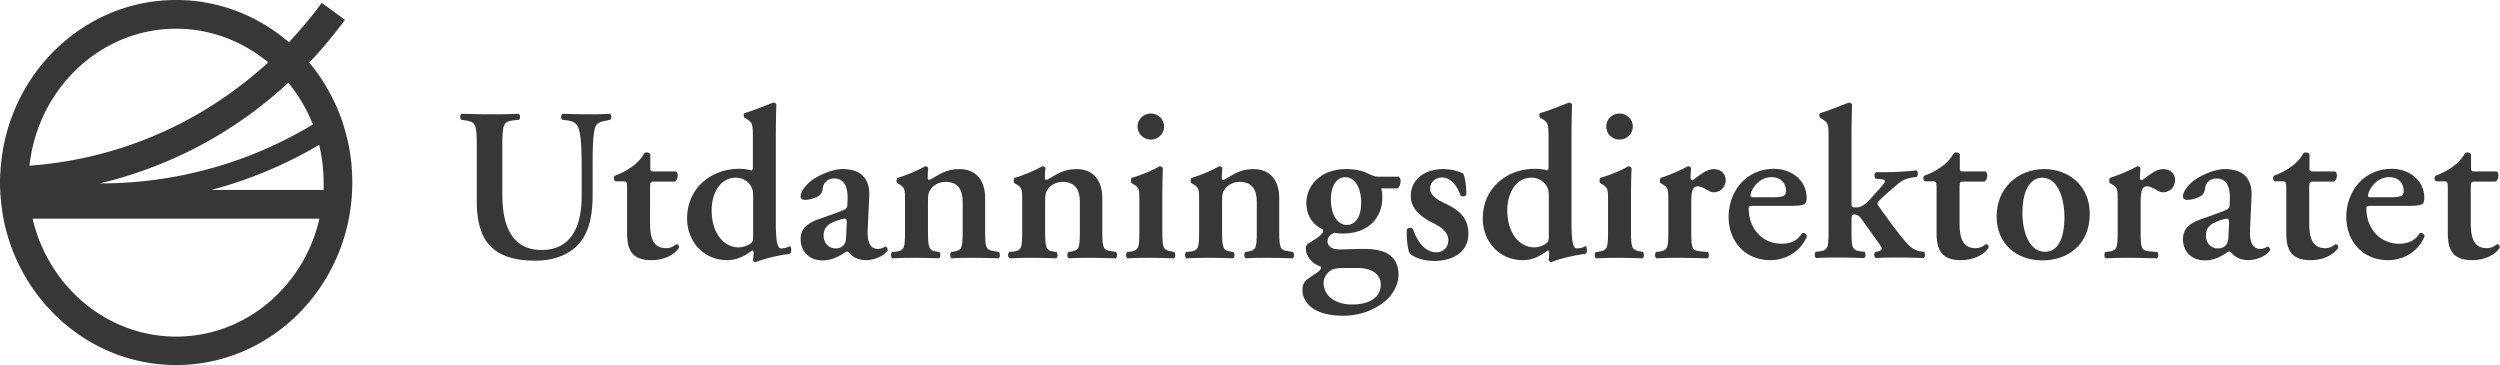 <svg width="219" height="32" xmlns="http://www.w3.org/2000/svg"><g fill="#373737" fill-rule="evenodd"><path d="M53.424 9.966c-.709.045-1.211.045-2.012.045-.731 0-1.463-.022-2.103-.045-.183.045-.205.388-.045.525l.388.046c.48.069.777.206.937.503.343.549.366 2.309.366 3.726v2.377c0 2.88-1.028 4.754-3.52 4.754-2.63 0-3.43-2.194-3.43-4.823v-4.343c0-2.011.16-2.08 1.052-2.194l.412-.046c.137-.137.114-.457-.046-.525a46.98 46.98 0 0 1-2.537.045c-.846 0-1.692-.022-2.446-.045-.16.068-.16.388-.046.525l.32.046c.891.16 1.051.183 1.051 2.194v4.823c0 1.92.39 3.246 1.258 4.069.868.846 2.126 1.211 3.909 1.211 1.303 0 2.743-.365 3.726-1.417.983-1.051 1.257-2.651 1.257-4.388v-2.263c0-1.509 0-3.177.275-3.726.137-.297.48-.389.845-.457l.412-.092c.16-.137.137-.434-.023-.525zM59.253 21.394c-.297.206-.525.343-.914.343-1.212 0-1.394-1.051-1.394-2.263V16.55c0-.618.022-.64.365-.64h1.806c.16-.092.229-.275.252-.503 0-.183-.046-.343-.16-.389h-1.875c-.366 0-.366-.046-.366-.366V13.51c-.091-.16-.365-.206-.525-.092a3.509 3.509 0 0 1-1.052 1.166 6.128 6.128 0 0 1-1.509.8c-.16.114-.137.411.046.503h.663c.297 0 .343.023.343.685v3.84c0 1.326.32 2.378 2.126 2.378 1.166 0 2.034-.503 2.4-1.052.069-.183-.046-.343-.206-.343z"/><path d="M68.42 21.76c-.32 0-.457-.594-.457-2.309v-7.565c0-.823.023-1.989.046-2.743a.317.317 0 0 0-.274-.16c-.755.297-1.738.708-2.492.914-.137.046-.115.366 0 .434l.274.16c.389.275.434.389.434 1.646v2.492c0 .205-.045.274-.114.297a4.155 4.155 0 0 0-1.097-.137c-2.378 0-4.55 1.622-4.55 4.365 0 1.897 1.35 3.635 3.521 3.635.915 0 1.623-.435 2.172-.846l.091.023c.046.091.046.251.023.525l-.046.275a.337.337 0 0 0 .23.205c.685-.297 2.034-.617 2.994-.731.205-.114.16-.571.023-.686-.275.16-.572.206-.778.206zm-2.446-1.029c0 .275-.045.435-.137.526-.16.16-.663.412-1.12.412-1.349 0-2.377-1.28-2.377-3.246 0-1.6.823-2.857 2.103-2.857.594 0 1.006.274 1.28.64.183.274.251.525.251.914v3.611zM77.564 21.6c-.045 0-.32.206-.64.206-.685 0-.96-.572-.914-1.669l.137-2.948c.069-1.669-.846-2.378-2.355-2.378-.96 0-2.331.64-2.926 1.189-.617.594-.731.983-.731 1.211 0 .16.114.298.366.298.411 0 .937-.16 1.211-.343.206-.137.32-.32.366-.686.069-.549.48-.846 1.006-.846.937 0 1.189.846 1.166 1.806l-.023.503c0 .183-.046.366-.435.503-.708.274-1.417.525-2.08.754-1.303.457-1.577 1.074-1.577 1.76 0 .96.64 1.851 1.943 1.851.686 0 1.257-.274 1.623-.502.274-.16.412-.275.503-.275.091 0 .16.092.297.229.366.388.892.526 1.372.526.594 0 1.509-.298 1.897-.846.023-.137-.114-.343-.206-.343zm-3.451-.754c-.023.457-.23.914-.915.914-.731 0-1.051-.617-1.051-1.097 0-.823.502-1.074 1.028-1.28.343-.137.686-.229.846-.229.092 0 .16.115.16.32l-.068 1.372z" fill-rule="nonzero"/><path d="M87.028 21.989c-.64-.069-.731-.298-.731-1.715V17.35c0-1.486-.732-2.538-2.263-2.538-1.166 0-1.715.458-2.606.96-.115-.022-.16-.045-.16-.182 0-.16 0-.503.045-.869-.045-.069-.114-.16-.251-.16-.617.343-1.646.8-2.469 1.029-.068.091-.068.365-.023.434l.229.137c.48.274.48.503.48 1.371v2.789c0 1.394-.069 1.623-.732 1.714l-.411.046c-.137.137-.114.48.046.549.8-.046 1.44-.046 2.057-.046.709 0 1.349.023 2.012.046.16-.069.16-.412.045-.549l-.274-.046c-.64-.091-.731-.32-.731-1.737v-2.56c0-.708.022-.868.274-1.211.183-.275.663-.595 1.257-.595 1.143 0 1.509.755 1.509 1.738v2.628c0 1.394-.069 1.623-.732 1.737l-.274.046c-.137.137-.114.48.046.549.663-.046 1.303-.046 1.943-.046.709 0 1.349.023 2.149.046.16-.069.16-.412.046-.549l-.48-.091zM97.293 21.989c-.64-.069-.732-.298-.732-1.715V17.35c0-1.486-.731-2.538-2.263-2.538-1.166 0-1.714.458-2.606.96-.114-.022-.16-.045-.16-.182 0-.16 0-.503.046-.869-.046-.069-.115-.16-.252-.16-.617.343-1.646.8-2.469 1.029-.068.091-.068.365-.023.434l.229.137c.48.274.48.503.48 1.371v2.789c0 1.394-.068 1.623-.731 1.714l-.412.046c-.137.137-.114.48.046.549.8-.046 1.44-.046 2.057-.046.709 0 1.349.023 2.012.046.16-.069.16-.412.046-.549l-.275-.046c-.64-.091-.731-.32-.731-1.737v-2.56c0-.708.023-.868.274-1.211.183-.275.663-.595 1.257-.595 1.143 0 1.51.755 1.51 1.738v2.628c0 1.394-.07 1.623-.732 1.737l-.275.046c-.137.137-.114.48.046.549.663-.046 1.303-.046 1.943-.046.709 0 1.349.023 2.149.046.16-.069.16-.412.046-.549l-.48-.091zM102.55 22.011c-.64-.114-.731-.297-.731-1.714V17.03c0-.778.023-1.692.046-2.309-.046-.091-.16-.137-.275-.16-.525.32-1.486.731-2.468 1.029-.07.091-.07.365-.023.434l.228.137c.48.274.48.503.48 1.371v2.789c0 1.394-.068 1.6-.731 1.714l-.343.046c-.137.137-.114.48.046.549.731-.046 1.371-.046 1.988-.046.71 0 1.35.023 2.058.046.16-.069.16-.412.046-.549l-.32-.069z"/><ellipse cx="100.813" cy="11.086" rx="1.166" ry="1.143"/><path d="M112.792 21.989c-.64-.069-.732-.298-.732-1.715V17.35c0-1.486-.731-2.538-2.263-2.538-1.166 0-1.714.458-2.606.96-.114-.022-.16-.045-.16-.182 0-.16 0-.503.046-.869-.046-.069-.114-.16-.252-.16-.617.343-1.646.8-2.469 1.029-.068.091-.068.365-.022.434l.228.137c.48.274.48.503.48 1.371v2.789c0 1.394-.068 1.623-.731 1.714l-.412.046c-.137.137-.114.48.046.549.8-.046 1.44-.046 2.057-.046.71 0 1.35.023 2.012.046.16-.069.16-.412.046-.549l-.275-.046c-.64-.091-.731-.32-.731-1.737v-2.56c0-.708.023-.868.274-1.211.183-.275.663-.595 1.258-.595 1.143 0 1.508.755 1.508 1.738v2.628c0 1.394-.068 1.623-.731 1.737l-.274.046c-.138.137-.115.48.045.549.663-.046 1.303-.046 1.943-.046.709 0 1.35.023 2.15.046.16-.069.16-.412.045-.549l-.48-.091z"/><path d="M122.69 15.817a.413.413 0 0 0-.16-.343h-1.851c-.229 0-.435-.091-.846-.274-.503-.251-1.166-.389-1.92-.389-2.058 0-3.475 1.28-3.475 2.995 0 1.234.754 1.988 1.394 2.263.069.045.069.16.069.205 0 .275-.937.846-1.212 1.006-.228.137-.297.274-.297.48 0 .731.594 1.349 1.257 1.577.16.046.046.297-.114.412-.274.251-1.006.662-1.166.845-.228.275-.274.526-.274.823 0 .983.869 2.24 3.543 2.24 1.623 0 2.835-.571 3.68-1.257.504-.389 1.19-1.326 1.19-2.309 0-2.057-1.738-2.285-3.087-2.285-.823 0-1.531.045-2.08.045-.777 0-1.052-.365-1.052-.731 0-.343.275-.594.595-.731.251.045.503.068.731.068 2.4 0 3.475-1.531 3.475-3.131 0-.412-.046-.617-.091-.823h1.394c.16-.069.297-.297.297-.686zm-6.15 7.886c.23-.16.618-.229 1.281-.229h1.075c1.165 0 2.057.48 2.057 1.44 0 1.097-.914 1.76-2.515 1.76-1.463 0-2.491-.754-2.491-1.92.022-.457.274-.8.594-1.051zm1.441-4c-.731 0-1.394-.777-1.394-2.24 0-1.303.594-1.943 1.257-1.943.846 0 1.394.937 1.394 2.217 0 1.326-.548 1.966-1.257 1.966z" fill-rule="nonzero"/><path d="M126.554 17.806c-.732-.343-1.28-.732-1.28-1.28 0-.549.457-.983 1.051-.983.732 0 1.349.731 1.623 1.6.137.114.457.046.503-.092 0-.845-.091-1.44-.274-1.851-.275-.16-.983-.389-1.76-.389-1.578 0-2.835.869-2.835 2.355 0 1.211 1.029 1.92 2.012 2.4.662.32 1.28.777 1.28 1.485 0 .663-.48 1.052-1.052 1.052-1.006 0-1.714-1.006-2.057-2.057-.137-.137-.412-.115-.526.045-.046.823.069 1.783.274 2.149.617.457 1.395.617 2.172.617 1.509 0 2.949-.731 2.949-2.377.023-1.531-1.052-2.194-2.08-2.674z"/><path d="M138.12 21.76c-.32 0-.456-.594-.456-2.309v-7.565c0-.823.023-1.989.045-2.743a.317.317 0 0 0-.274-.16c-.754.297-1.737.708-2.492.914-.137.046-.114.366 0 .434l.275.16c.388.275.434.389.434 1.646v2.492c0 .205-.046.274-.114.297a4.155 4.155 0 0 0-1.098-.137c-2.377 0-4.549 1.622-4.549 4.365 0 1.897 1.349 3.635 3.52 3.635.915 0 1.624-.435 2.172-.846l.092.023c.046.091.046.251.023.525l-.046.275a.337.337 0 0 0 .229.205c.685-.297 2.034-.617 2.994-.731.206-.114.16-.571.023-.686-.251.16-.571.206-.777.206zm-2.445-1.029c0 .275-.046.435-.137.526-.16.16-.663.412-1.12.412-1.35 0-2.378-1.28-2.378-3.246 0-1.6.823-2.857 2.103-2.857.595 0 1.006.274 1.28.64.183.274.252.525.252.914v3.611z" fill-rule="nonzero"/><path d="M143.607 22.011c-.64-.114-.731-.297-.731-1.714V17.03c0-.778.023-1.692.046-2.309-.046-.091-.16-.137-.275-.16-.526.32-1.486.731-2.469 1.029-.068.091-.068.365-.023.434l.229.137c.48.274.48.503.48 1.371v2.789c0 1.394-.068 1.6-.731 1.714l-.343.046c-.137.137-.115.48.045.549.732-.046 1.372-.046 1.99-.046.708 0 1.348.023 2.057.046.16-.069.16-.412.045-.549l-.32-.069z"/><ellipse cx="141.87" cy="11.086" rx="1.166" ry="1.143"/><path d="M150.122 14.811c-.64 0-1.28.572-1.851.983-.115 0-.183-.091-.183-.228 0-.16.023-.503.046-.846-.046-.114-.16-.16-.275-.16-.571.343-1.577.754-2.4 1.029-.069.091-.069.365-.023.434l.229.137c.48.274.48.503.48 1.371v2.789c0 1.394-.069 1.6-.732 1.714l-.343.046c-.137.137-.114.48.046.549.732-.046 1.349-.046 1.966-.046.709 0 1.349.023 2.492.046.16-.069.16-.412.046-.549l-.732-.069c-.663-.068-.732-.274-.732-1.691v-2.629c0-.937.115-1.371.55-1.371.113 0 .433.046.914.366.16.091.32.16.502.16.503 0 1.052-.366 1.052-1.097-.023-.503-.389-.938-1.052-.938z"/><path d="M157.872 20.411c-.434.709-1.052.938-1.829.938-1.691 0-2.857-1.372-2.857-3.063 0-.229.045-.252.388-.252h3.292c.755 0 1.189-.068 1.303-.251a.99.99 0 0 0 .092-.434c0-1.646-1.44-2.56-2.835-2.56-2.537 0-4 2.057-4 4.205 0 2.172 1.463 3.795 3.657 3.795 1.166 0 2.56-.572 3.2-2.08 0-.16-.205-.343-.411-.298zm-2.675-4.891c.823 0 1.258.549 1.258 1.234 0 .16-.069.32-.183.389-.137.068-.389.137-.937.137h-1.715c-.229 0-.274-.046-.274-.137 0-.389.594-1.623 1.851-1.623z" fill-rule="nonzero"/><path d="M168.342 22.034c-.343-.045-.732-.16-1.074-.503-.686-.64-1.944-2.422-2.72-3.497-.092-.114-.115-.251 0-.388.296-.32.936-.869 1.622-1.463.435-.389.755-.526 1.395-.64l.343-.046c.137-.16.137-.503-.046-.571-1.006.114-2.126.16-2.95.16h-.548c-.205.091-.205.434-.045.571l.503.046c.228.023.297.091.297.183 0 .091-.16.297-.549.731l-.731.823c-.55.594-.915.731-1.235.731-.366 0-.411-.045-.411-.274v-6.011c0-.823.022-1.989.045-2.743a.317.317 0 0 0-.274-.16c-.777.297-1.76.708-2.492.914-.137.046-.114.366 0 .434l.206.138c.48.297.503.411.503 1.691v8.137c0 1.394-.069 1.623-.732 1.714l-.388.046c-.137.137-.115.48.045.549.778-.046 1.418-.046 2.035-.046.709 0 1.349.023 2.149.046.16-.069.16-.412.046-.549l-.412-.046c-.64-.091-.731-.297-.731-1.714v-.914c0-.503.045-.594.274-.594.114 0 .366.045.594.388l1.555 2.172c.16.228.228.365.228.457 0 .091-.16.183-.365.228l-.183.023c-.16.137-.16.457.045.549.778-.046 1.28-.046 2.058-.046.777 0 1.486.023 2.103.046.16-.069.16-.389.046-.549l-.206-.023zM173.966 21.394c-.298.206-.526.343-.915.343-1.211 0-1.394-1.051-1.394-2.263V16.55c0-.618.023-.64.365-.64h1.806c.16-.092.229-.275.252-.503 0-.183-.046-.343-.16-.389h-1.875c-.365 0-.365-.046-.365-.366V13.51c-.092-.16-.366-.206-.526-.092a3.509 3.509 0 0 1-1.052 1.166 6.128 6.128 0 0 1-1.509.8c-.16.114-.137.411.046.503h.663c.297 0 .343.023.343.685v3.84c0 1.326.32 2.378 2.126 2.378 1.166 0 2.035-.503 2.4-1.052.092-.183-.023-.343-.205-.343z"/><path d="M179.063 14.811c-2.217 0-4.16 1.6-4.16 4.138 0 2.491 1.829 3.862 4 3.862 2.263 0 4.16-1.394 4.16-4.091 0-2.469-1.85-3.909-4-3.909zm.092 7.246c-1.372 0-1.989-1.668-1.989-3.406 0-2.102.754-3.085 1.737-3.085 1.395 0 1.943 1.874 1.943 3.474 0 1.463-.388 3.017-1.691 3.017z" fill-rule="nonzero"/><path d="M189.488 14.811c-.64 0-1.28.572-1.852.983-.114 0-.183-.091-.183-.228 0-.16.023-.503.046-.846-.046-.114-.16-.16-.275-.16-.571.343-1.577.754-2.4 1.029-.068.091-.068.365-.023.434l.229.137c.48.274.48.503.48 1.371v2.789c0 1.394-.069 1.6-.732 1.714l-.343.046c-.137.137-.114.48.046.549.732-.046 1.349-.046 1.966-.046.709 0 1.349.023 2.492.046.16-.069.16-.412.046-.549l-.732-.069c-.663-.068-.731-.274-.731-1.691v-2.629c0-.937.114-1.371.548-1.371.115 0 .435.046.915.366.16.091.32.16.503.16.503 0 1.051-.366 1.051-1.097 0-.503-.388-.938-1.051-.938z"/><path d="M198.654 21.6c-.045 0-.32.206-.64.206-.685 0-.96-.572-.914-1.669l.137-2.948c.069-1.669-.846-2.378-2.354-2.378-.96 0-2.332.64-2.927 1.189-.617.594-.731.983-.731 1.211 0 .16.114.298.366.298.411 0 .937-.16 1.211-.343.206-.137.32-.32.366-.686.069-.549.48-.846 1.006-.846.937 0 1.189.846 1.166 1.806l-.023.503c0 .183-.046.366-.434.503-.71.274-1.418.525-2.08.754-1.304.457-1.578 1.074-1.578 1.76 0 .96.64 1.851 1.943 1.851.686 0 1.257-.274 1.623-.502.274-.16.412-.275.503-.275.091 0 .16.092.297.229.366.388.892.526 1.372.526.594 0 1.509-.298 1.897-.846.023-.137-.114-.343-.206-.343zm-3.451-.754c-.023.457-.229.914-.915.914-.731 0-1.051-.617-1.051-1.097 0-.823.503-1.074 1.028-1.28.343-.137.686-.229.846-.229.092 0 .16.115.16.32l-.068 1.372z" fill-rule="nonzero"/><path d="M204.598 21.394c-.297.206-.526.343-.914.343-1.212 0-1.395-1.051-1.395-2.263V16.55c0-.618.023-.64.366-.64h1.806c.16-.092.229-.275.251-.503 0-.183-.045-.343-.16-.389h-1.874c-.366 0-.366-.046-.366-.366V13.51c-.091-.16-.366-.206-.526-.092a3.509 3.509 0 0 1-1.051 1.166 6.128 6.128 0 0 1-1.509.8c-.16.114-.137.411.046.503h.663c.297 0 .343.023.343.685v3.84c0 1.326.32 2.378 2.126 2.378 1.165 0 2.034-.503 2.4-1.052.068-.183-.046-.343-.206-.343z"/><path d="M211.982 20.411c-.434.709-1.052.938-1.829.938-1.692 0-2.857-1.372-2.857-3.063 0-.229.045-.252.388-.252h3.292c.754 0 1.189-.068 1.303-.251a.99.99 0 0 0 .092-.434c0-1.646-1.44-2.56-2.835-2.56-2.538 0-4 2.057-4 4.205 0 2.172 1.462 3.795 3.657 3.795 1.166 0 2.56-.572 3.2-2.08 0-.16-.205-.343-.411-.298zm-2.675-4.891c.823 0 1.258.549 1.258 1.234 0 .16-.069.32-.183.389-.137.068-.389.137-.938.137h-1.737c-.229 0-.274-.046-.274-.137.023-.389.617-1.623 1.874-1.623z" fill-rule="nonzero"/><path d="M218.749 21.394c-.298.206-.526.343-.915.343-1.211 0-1.394-1.051-1.394-2.263V16.55c0-.618.023-.64.365-.64h1.806c.16-.092.229-.275.252-.503 0-.183-.046-.343-.16-.389h-1.875c-.365 0-.365-.046-.365-.366V13.51c-.092-.16-.366-.206-.526-.092a3.509 3.509 0 0 1-1.052 1.166 6.128 6.128 0 0 1-1.509.8c-.16.114-.137.411.046.503h.663c.297 0 .343.023.343.685v3.84c0 1.326.32 2.378 2.126 2.378 1.166 0 2.035-.503 2.4-1.052.069-.183-.045-.343-.205-.343z"/><path d="M29.558 9.509c-.64-1.463-1.463-2.835-2.469-4.023a40.6 40.6 0 0 0 3.132-3.749L28.187.251a37.765 37.765 0 0 1-2.88 3.452C22.631 1.394 19.18 0 15.43 0 7.36 0 .73 6.423.069 14.606c-.023.137-.023.274-.023.411C0 15.337 0 15.68 0 16c0 .206 0 .434.023.64v.251c0 .069 0 .138.023.206.045.686.137 1.372.251 2.034 1.418 7.315 7.658 12.846 15.134 12.846 7.475 0 13.716-5.531 15.133-12.846.069-.342.114-.685.16-1.005.091-.709.137-1.417.137-2.149 0-1.646-.228-3.223-.686-4.708-.16-.595-.388-1.189-.617-1.76zm-2.149 1.394c-5.463 3.291-11.841 5.166-18.676 5.166a37.104 37.104 0 0 0 8.48-3.155 37.096 37.096 0 0 0 8.047-5.668 13.991 13.991 0 0 1 2.15 3.657zM15.431 2.514c3.04 0 5.852 1.12 8.07 2.949a35.297 35.297 0 0 1-7.453 5.234 34.56 34.56 0 0 1-13.465 3.817c.732-6.743 6.218-12 12.848-12zm0 26.972c-6.081 0-11.202-4.412-12.573-10.332H27.98c-1.349 5.92-6.447 10.332-12.55 10.332zM28.347 16.64h-9.853a37.177 37.177 0 0 0 9.464-3.954A14.3 14.3 0 0 1 28.347 16c.022.206 0 .434 0 .64z" fill-rule="nonzero"/></g></svg>